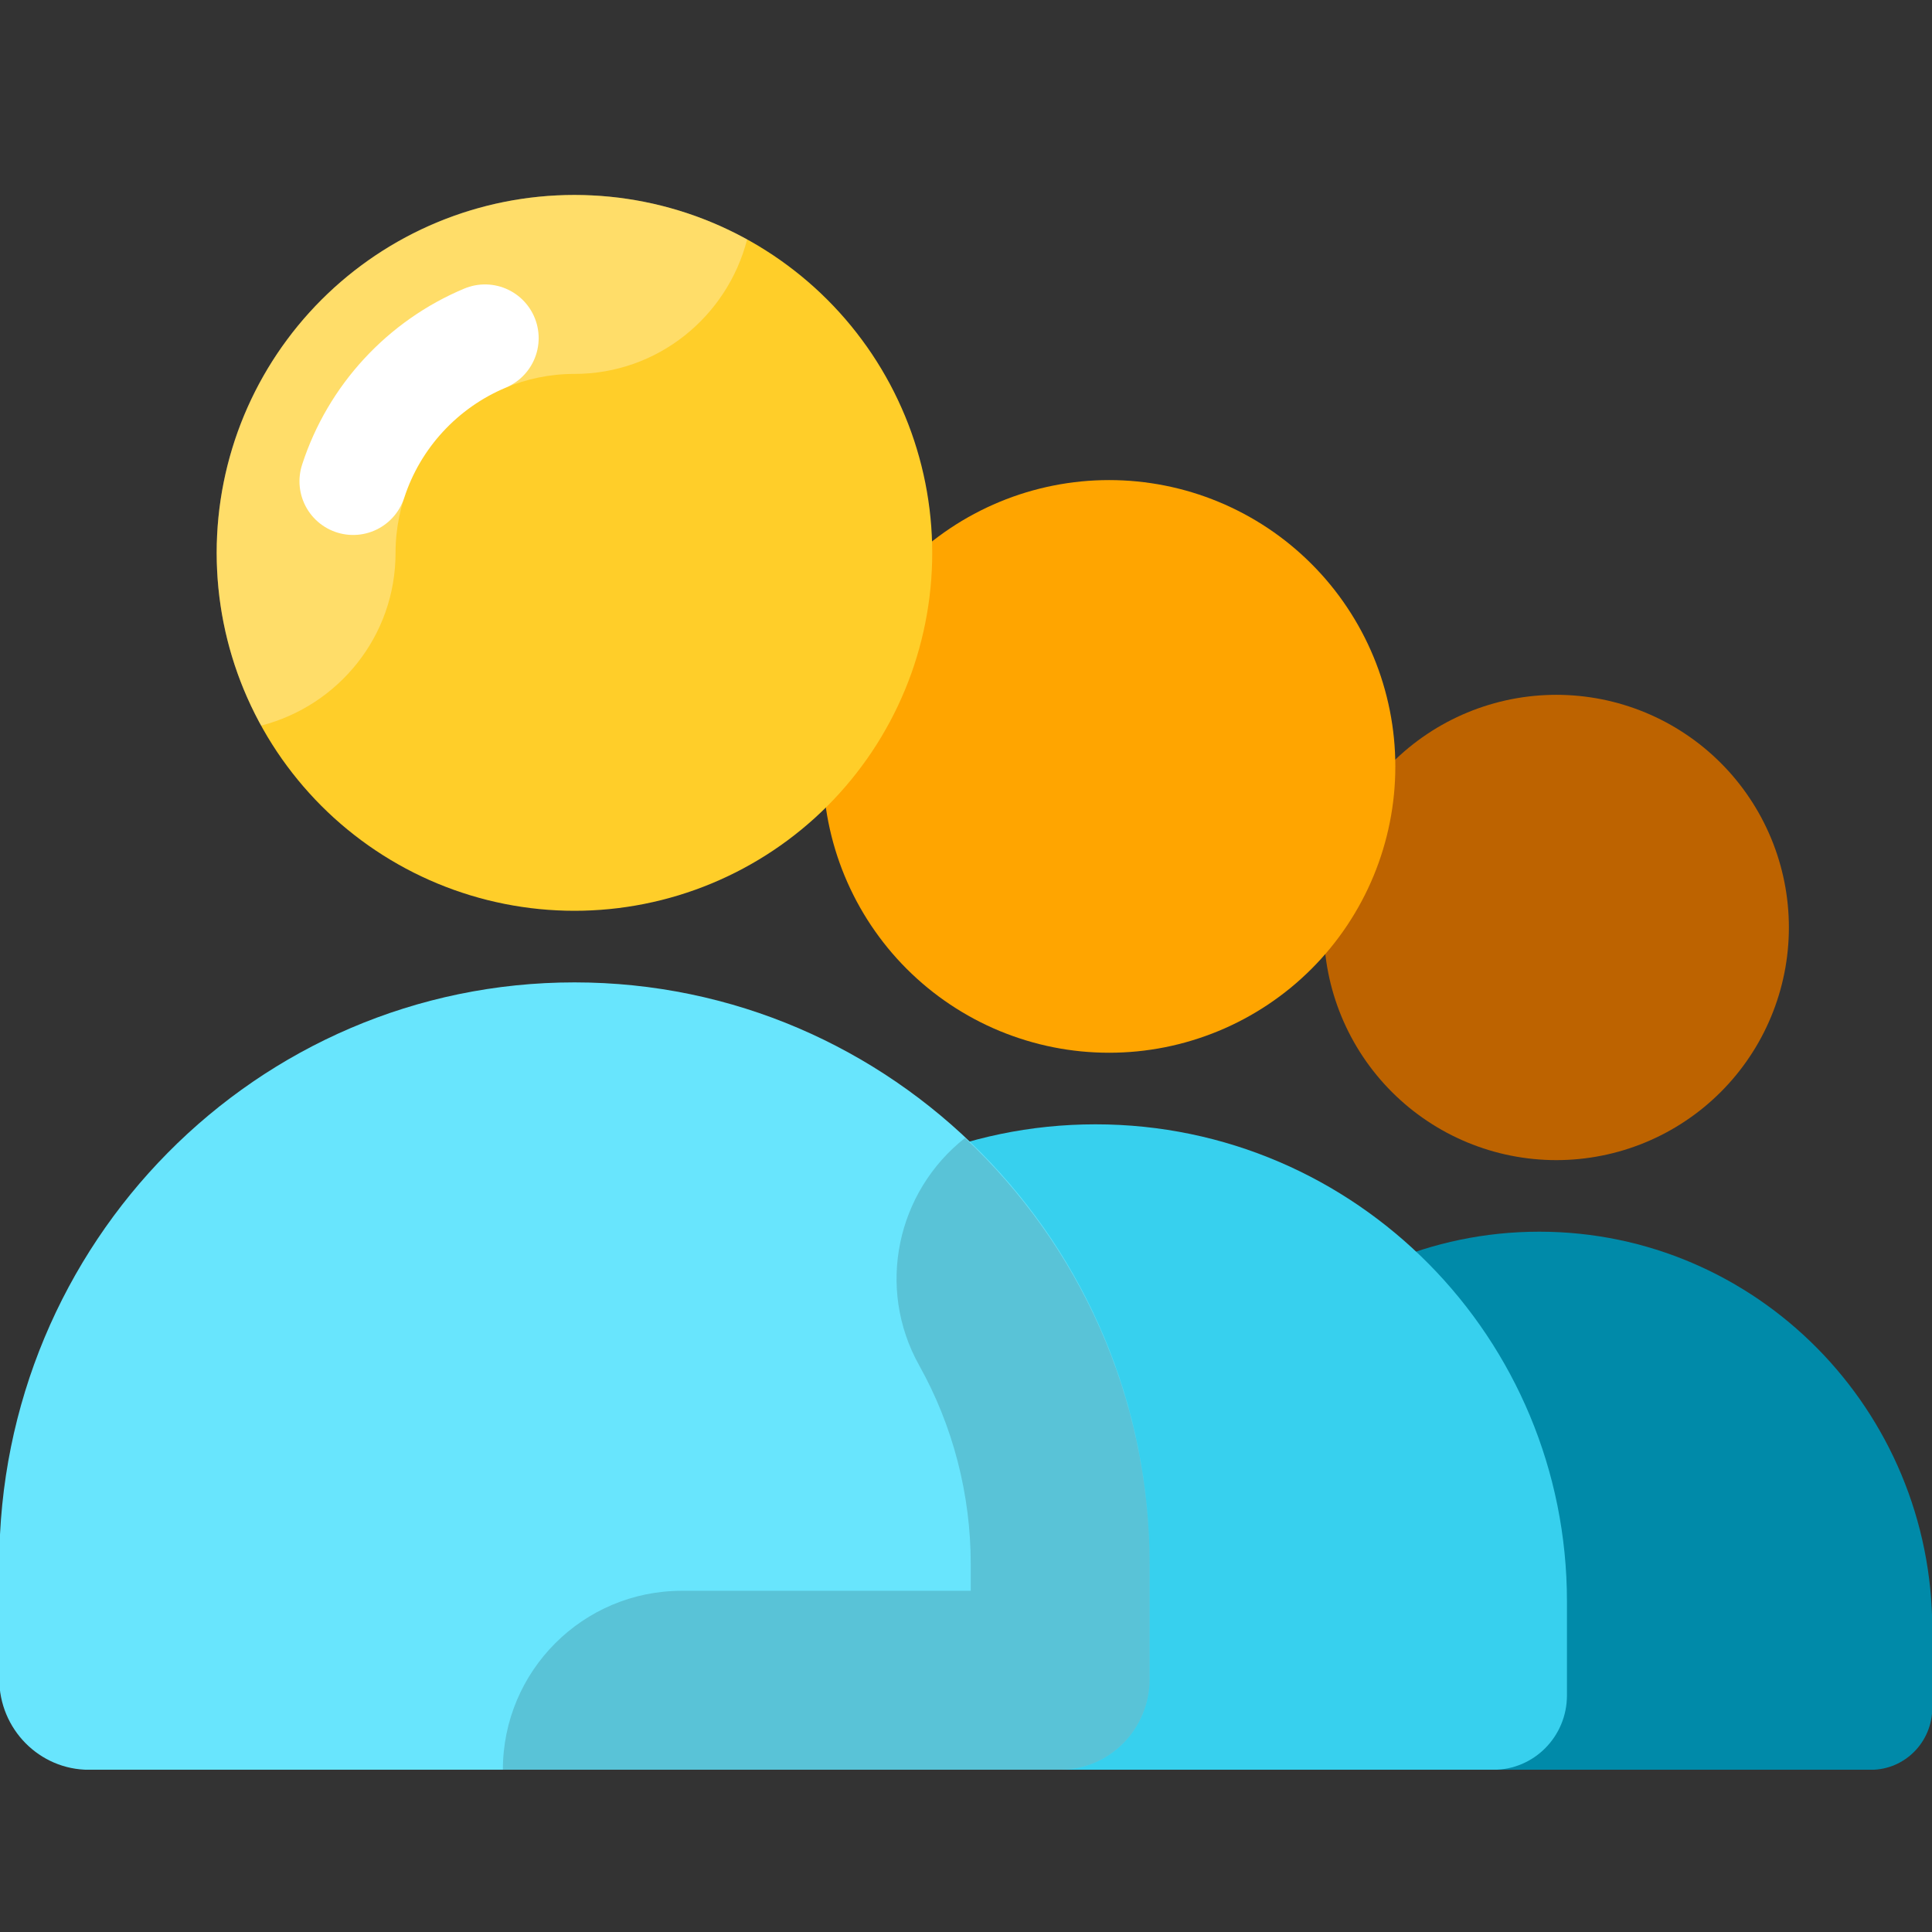 <svg xmlns="http://www.w3.org/2000/svg" xmlns:xlink="http://www.w3.org/1999/xlink" width="500" zoomAndPan="magnify" viewBox="0 0 375 375" height="500" preserveAspectRatio="xMidYMid meet" version="1.0"><rect x="0" y="0" width="375" height="375" fill="#333333" stroke="none"/><defs><clipPath id="b7652b903d"><path d="M 95.094 257.457 L 99 257.457 L 99 261 L 95.094 261 Z M 95.094 257.457 " clip-rule="nonzero"/></clipPath><clipPath id="7be9b32b27"><path d="M 95.094 261 L 100 261 L 100 278.457 L 95.094 278.457 Z M 95.094 261 " clip-rule="nonzero"/></clipPath><clipPath id="13bad1d692"><path d="M 101 262 L 106 262 L 106 278.457 L 101 278.457 Z M 101 262 " clip-rule="nonzero"/></clipPath><clipPath id="5e6f83247e"><path d="M 107 257.457 L 112 257.457 L 112 261 L 107 261 Z M 107 257.457 " clip-rule="nonzero"/></clipPath><clipPath id="6ece02b2ec"><path d="M 107 261 L 112 261 L 112 278.457 L 107 278.457 Z M 107 261 " clip-rule="nonzero"/></clipPath><clipPath id="ab9c3245be"><path d="M 113 262 L 118.344 262 L 118.344 278.457 L 113 278.457 Z M 113 262 " clip-rule="nonzero"/></clipPath><clipPath id="58240a71ad"><path d="M 222 239 L 375 239 L 375 343.5 L 222 343.5 Z M 222 239 " clip-rule="nonzero"/></clipPath><clipPath id="f696a0465f"><path d="M 121 218 L 305 218 L 305 343.5 L 121 343.5 Z M 121 218 " clip-rule="nonzero"/></clipPath><clipPath id="ee46cf9057"><path d="M 42 37.5 L 181 37.5 L 181 177 L 42 177 Z M 42 37.5 " clip-rule="nonzero"/></clipPath><clipPath id="bef92f0f79"><path d="M 42 37.5 L 146 37.5 L 146 141 L 42 141 Z M 42 37.5 " clip-rule="nonzero"/></clipPath><clipPath id="ef8cf2387a"><path d="M 0 190 L 224 190 L 224 343.5 L 0 343.5 Z M 0 190 " clip-rule="nonzero"/></clipPath><clipPath id="b331bd2421"><path d="M 97 220 L 224 220 L 224 343.5 L 97 343.5 Z M 97 220 " clip-rule="nonzero"/></clipPath></defs><g clip-path="url(#b7652b903d)"><path fill="#000000" d="M 96.812 260.969 C 97.758 260.969 98.531 260.18 98.531 259.211 C 98.531 258.246 97.758 257.457 96.812 257.457 C 95.863 257.457 95.094 258.246 95.094 259.211 C 95.094 260.18 95.863 260.969 96.812 260.969 " fill-opacity="1" fill-rule="nonzero"/></g><g clip-path="url(#7be9b32b27)"><path fill="#000000" d="M 98.531 277.406 L 97.777 277.406 L 97.777 269.645 C 98.25 269.316 98.531 268.781 98.531 268.191 L 98.531 263.285 C 98.531 262.32 97.758 261.531 96.812 261.531 C 95.863 261.531 95.094 262.32 95.094 263.285 L 95.094 268.191 C 95.094 268.812 95.41 269.379 95.926 269.695 L 95.926 278.324 C 95.926 278.398 95.984 278.457 96.059 278.457 L 99.168 278.457 C 99.242 278.457 99.301 278.398 99.301 278.324 C 99.301 277.898 98.965 277.406 98.531 277.406 " fill-opacity="1" fill-rule="nonzero"/></g><path fill="#000000" d="M 103.379 261.535 C 104.301 261.535 105.047 260.77 105.047 259.832 C 105.047 258.895 104.301 258.133 103.379 258.133 C 102.461 258.133 101.715 258.895 101.715 259.832 C 101.715 260.77 102.461 261.535 103.379 261.535 " fill-opacity="1" fill-rule="nonzero"/><g clip-path="url(#13bad1d692)"><path fill="#000000" d="M 105.043 277.434 L 104.32 277.434 L 104.32 274.129 L 105.66 274.125 C 105.699 274.125 105.734 274.109 105.758 274.078 C 105.785 274.051 105.797 274.012 105.789 273.973 L 105.051 268.48 L 105.047 263.773 C 105.047 262.836 104.301 262.07 103.379 262.07 C 102.461 262.07 101.715 262.836 101.715 263.773 L 101.707 268.43 L 101.207 274.082 C 101.207 274.121 101.219 274.16 101.246 274.188 C 101.27 274.215 101.309 274.23 101.344 274.227 L 102.52 274.184 L 102.52 278.324 C 102.52 278.398 102.578 278.457 102.652 278.457 L 105.66 278.457 C 105.734 278.457 105.793 278.398 105.793 278.324 C 105.793 277.91 105.465 277.434 105.043 277.434 " fill-opacity="1" fill-rule="nonzero"/></g><g clip-path="url(#5e6f83247e)"><path fill="#000000" d="M 109.359 260.969 C 110.309 260.969 111.078 260.18 111.078 259.211 C 111.078 258.246 110.309 257.457 109.359 257.457 C 108.414 257.457 107.641 258.246 107.641 259.211 C 107.641 260.18 108.414 260.969 109.359 260.969 " fill-opacity="1" fill-rule="nonzero"/></g><g clip-path="url(#6ece02b2ec)"><path fill="#000000" d="M 111.078 277.406 L 110.324 277.406 L 110.324 269.645 C 110.797 269.316 111.078 268.781 111.078 268.191 L 111.078 263.285 C 111.078 262.32 110.309 261.531 109.359 261.531 C 108.414 261.531 107.641 262.32 107.641 263.285 L 107.641 268.191 C 107.641 268.812 107.957 269.379 108.477 269.695 L 108.477 278.324 C 108.477 278.398 108.535 278.457 108.605 278.457 L 111.715 278.457 C 111.789 278.457 111.848 278.398 111.848 278.324 C 111.848 277.898 111.512 277.406 111.078 277.406 " fill-opacity="1" fill-rule="nonzero"/></g><path fill="#000000" d="M 115.93 261.535 C 116.848 261.535 117.594 260.77 117.594 259.832 C 117.594 258.895 116.848 258.133 115.93 258.133 C 115.008 258.133 114.262 258.895 114.262 259.832 C 114.262 260.77 115.008 261.535 115.93 261.535 " fill-opacity="1" fill-rule="nonzero"/><g clip-path="url(#ab9c3245be)"><path fill="#000000" d="M 117.59 277.434 L 116.867 277.434 L 116.867 274.129 L 118.207 274.125 C 118.246 274.125 118.281 274.109 118.309 274.078 C 118.332 274.051 118.344 274.012 118.34 273.973 L 117.598 268.48 L 117.594 263.773 C 117.594 262.836 116.848 262.07 115.93 262.07 C 115.008 262.07 114.262 262.836 114.262 263.773 L 114.258 268.43 L 113.758 274.082 C 113.754 274.121 113.766 274.16 113.793 274.188 C 113.82 274.215 113.855 274.23 113.895 274.227 L 115.066 274.184 L 115.066 278.324 C 115.066 278.398 115.129 278.457 115.199 278.457 L 118.207 278.457 C 118.281 278.457 118.34 278.398 118.34 278.324 C 118.34 277.91 118.012 277.434 117.59 277.434 " fill-opacity="1" fill-rule="nonzero"/></g><path fill="#bd6300" d="M 347.223 180.02 C 347.223 181.5 347.148 182.977 347.004 184.449 C 346.859 185.918 346.645 187.379 346.355 188.832 C 346.066 190.281 345.707 191.715 345.277 193.129 C 344.848 194.543 344.352 195.938 343.785 197.301 C 343.219 198.668 342.59 200.004 341.891 201.309 C 341.195 202.613 340.438 203.879 339.613 205.109 C 338.793 206.34 337.914 207.523 336.977 208.668 C 336.039 209.812 335.047 210.906 334 211.953 C 332.957 212.996 331.863 213.988 330.719 214.93 C 329.578 215.867 328.391 216.746 327.16 217.566 C 325.934 218.391 324.664 219.148 323.363 219.848 C 322.059 220.543 320.723 221.176 319.355 221.742 C 317.992 222.305 316.602 222.805 315.188 223.234 C 313.773 223.664 312.34 224.023 310.891 224.309 C 309.441 224.598 307.98 224.816 306.508 224.961 C 305.035 225.105 303.562 225.18 302.082 225.18 C 300.605 225.18 299.129 225.105 297.66 224.961 C 296.188 224.816 294.727 224.598 293.277 224.309 C 291.828 224.023 290.395 223.664 288.98 223.234 C 287.566 222.805 286.176 222.305 284.809 221.742 C 283.445 221.176 282.109 220.543 280.805 219.848 C 279.5 219.148 278.234 218.391 277.004 217.566 C 275.777 216.746 274.59 215.867 273.449 214.93 C 272.305 213.988 271.211 212.996 270.164 211.953 C 269.121 210.906 268.129 209.812 267.191 208.668 C 266.254 207.523 265.371 206.34 264.551 205.109 C 263.73 203.879 262.973 202.613 262.273 201.309 C 261.578 200.004 260.945 198.668 260.379 197.301 C 259.816 195.938 259.316 194.543 258.887 193.129 C 258.457 191.715 258.102 190.281 257.812 188.832 C 257.523 187.379 257.309 185.918 257.16 184.449 C 257.016 182.977 256.945 181.5 256.945 180.02 C 256.945 178.543 257.016 177.066 257.16 175.594 C 257.309 174.125 257.523 172.664 257.812 171.211 C 258.102 169.762 258.457 168.328 258.887 166.914 C 259.316 165.496 259.816 164.105 260.379 162.742 C 260.945 161.375 261.578 160.039 262.273 158.734 C 262.973 157.43 263.73 156.164 264.551 154.934 C 265.371 153.703 266.254 152.516 267.191 151.375 C 268.129 150.23 269.121 149.137 270.164 148.09 C 271.211 147.047 272.305 146.055 273.449 145.113 C 274.59 144.176 275.777 143.297 277.004 142.477 C 278.234 141.652 279.5 140.895 280.805 140.195 C 282.109 139.5 283.445 138.867 284.809 138.301 C 286.176 137.734 287.566 137.238 288.98 136.809 C 290.395 136.379 291.828 136.02 293.277 135.73 C 294.727 135.445 296.188 135.227 297.66 135.082 C 299.129 134.938 300.605 134.863 302.082 134.863 C 303.562 134.863 305.035 134.938 306.508 135.082 C 307.98 135.227 309.441 135.445 310.891 135.73 C 312.34 136.02 313.773 136.379 315.188 136.809 C 316.602 137.238 317.992 137.734 319.355 138.301 C 320.723 138.867 322.059 139.5 323.363 140.195 C 324.664 140.895 325.934 141.652 327.16 142.477 C 328.391 143.297 329.578 144.176 330.719 145.113 C 331.863 146.055 332.957 147.047 334 148.09 C 335.047 149.137 336.039 150.23 336.977 151.375 C 337.914 152.516 338.793 153.703 339.613 154.934 C 340.438 156.164 341.195 157.43 341.891 158.734 C 342.59 160.039 343.219 161.375 343.785 162.742 C 344.352 164.105 344.848 165.496 345.277 166.914 C 345.707 168.328 346.066 169.762 346.355 171.211 C 346.645 172.664 346.859 174.125 347.004 175.594 C 347.148 177.066 347.223 178.543 347.223 180.02 Z M 347.223 180.02 " fill-opacity="1" fill-rule="nonzero"/><path fill="#ffa500" d="M 270.832 148.758 C 270.832 150.578 270.746 152.395 270.566 154.207 C 270.387 156.02 270.121 157.816 269.766 159.602 C 269.41 161.387 268.969 163.152 268.441 164.891 C 267.914 166.633 267.301 168.348 266.605 170.027 C 265.906 171.711 265.133 173.352 264.273 174.957 C 263.414 176.562 262.48 178.121 261.469 179.637 C 260.461 181.148 259.379 182.609 258.223 184.016 C 257.07 185.426 255.848 186.77 254.562 188.059 C 253.273 189.344 251.93 190.566 250.523 191.723 C 249.117 192.875 247.656 193.957 246.145 194.969 C 244.629 195.98 243.07 196.914 241.465 197.773 C 239.863 198.633 238.219 199.41 236.539 200.105 C 234.855 200.801 233.145 201.414 231.406 201.941 C 229.664 202.473 227.902 202.914 226.117 203.27 C 224.332 203.625 222.535 203.891 220.723 204.07 C 218.914 204.246 217.098 204.336 215.277 204.336 C 213.457 204.336 211.645 204.246 209.832 204.07 C 208.023 203.891 206.223 203.625 204.438 203.27 C 202.656 202.914 200.891 202.473 199.152 201.941 C 197.41 201.414 195.699 200.801 194.016 200.105 C 192.336 199.41 190.695 198.633 189.09 197.773 C 187.484 196.914 185.926 195.98 184.414 194.969 C 182.898 193.957 181.441 192.875 180.035 191.723 C 178.629 190.566 177.281 189.344 175.992 188.059 C 174.707 186.77 173.488 185.426 172.332 184.016 C 171.18 182.609 170.098 181.148 169.086 179.637 C 168.074 178.121 167.141 176.562 166.281 174.957 C 165.426 173.352 164.648 171.711 163.949 170.027 C 163.254 168.348 162.641 166.633 162.113 164.891 C 161.586 163.152 161.145 161.387 160.789 159.602 C 160.434 157.816 160.168 156.02 159.988 154.207 C 159.812 152.395 159.723 150.578 159.723 148.758 C 159.723 146.938 159.812 145.121 159.988 143.312 C 160.168 141.5 160.434 139.703 160.789 137.918 C 161.145 136.133 161.586 134.367 162.113 132.625 C 162.641 130.883 163.254 129.172 163.949 127.492 C 164.648 125.809 165.426 124.164 166.281 122.559 C 167.141 120.953 168.074 119.395 169.086 117.883 C 170.098 116.367 171.18 114.91 172.332 113.5 C 173.488 112.094 174.707 110.746 175.992 109.461 C 177.281 108.172 178.629 106.953 180.035 105.797 C 181.441 104.641 182.898 103.559 184.414 102.547 C 185.926 101.535 187.484 100.602 189.09 99.746 C 190.695 98.887 192.336 98.109 194.016 97.414 C 195.699 96.715 197.41 96.102 199.152 95.574 C 200.891 95.047 202.656 94.605 204.438 94.25 C 206.223 93.895 208.023 93.629 209.832 93.449 C 211.645 93.27 213.457 93.184 215.277 93.184 C 217.098 93.184 218.914 93.27 220.723 93.449 C 222.535 93.629 224.332 93.895 226.117 94.25 C 227.902 94.605 229.664 95.047 231.406 95.574 C 233.145 96.102 234.855 96.715 236.539 97.414 C 238.219 98.109 239.863 98.887 241.465 99.746 C 243.07 100.602 244.629 101.535 246.145 102.547 C 247.656 103.559 249.117 104.641 250.523 105.797 C 251.93 106.953 253.273 108.172 254.562 109.461 C 255.848 110.746 257.07 112.094 258.223 113.5 C 259.379 114.91 260.461 116.367 261.469 117.883 C 262.48 119.395 263.414 120.953 264.273 122.559 C 265.133 124.164 265.906 125.809 266.605 127.492 C 267.301 129.172 267.914 130.883 268.441 132.625 C 268.969 134.367 269.41 136.133 269.766 137.918 C 270.121 139.703 270.387 141.5 270.566 143.312 C 270.746 145.121 270.832 146.938 270.832 148.758 Z M 270.832 148.758 " fill-opacity="1" fill-rule="nonzero"/><g clip-path="url(#58240a71ad)"><path fill="#008aa9" d="M 363.152 343.516 L 234.383 343.516 C 227.805 343.516 222.473 338.117 222.473 331.461 L 222.473 316.27 C 222.473 273.633 256.633 239.07 298.766 239.07 C 340.902 239.07 375.055 273.633 375.055 316.27 L 375.055 331.461 C 375.062 338.117 369.73 343.516 363.152 343.516 Z M 363.152 343.516 " fill-opacity="1" fill-rule="nonzero"/></g><g clip-path="url(#f696a0465f)"><path fill="#37d0ee" d="M 289.859 343.516 L 135.402 343.516 C 127.516 343.516 121.117 337.043 121.117 329.059 L 121.117 310.828 C 121.117 259.691 162.09 218.23 212.633 218.23 C 263.18 218.23 304.145 259.691 304.145 310.828 L 304.145 329.059 C 304.152 337.043 297.758 343.516 289.859 343.516 Z M 289.859 343.516 " fill-opacity="1" fill-rule="nonzero"/></g><g clip-path="url(#ee46cf9057)"><path fill="#ffce29" d="M 180.945 107.312 C 180.945 108.449 180.918 109.586 180.859 110.723 C 180.805 111.855 180.723 112.988 180.609 114.121 C 180.5 115.254 180.359 116.383 180.191 117.504 C 180.027 118.629 179.832 119.75 179.609 120.867 C 179.387 121.98 179.141 123.09 178.863 124.191 C 178.586 125.297 178.285 126.391 177.953 127.48 C 177.625 128.566 177.27 129.645 176.887 130.715 C 176.504 131.785 176.094 132.848 175.66 133.898 C 175.223 134.949 174.762 135.988 174.277 137.016 C 173.793 138.043 173.281 139.059 172.746 140.062 C 172.207 141.062 171.648 142.051 171.066 143.027 C 170.48 144.004 169.871 144.965 169.242 145.91 C 168.609 146.855 167.957 147.785 167.277 148.695 C 166.602 149.609 165.902 150.504 165.18 151.383 C 164.461 152.262 163.719 153.125 162.953 153.965 C 162.191 154.809 161.41 155.633 160.605 156.438 C 159.801 157.238 158.977 158.023 158.137 158.789 C 157.293 159.551 156.434 160.293 155.555 161.016 C 154.676 161.734 153.781 162.434 152.867 163.113 C 151.957 163.789 151.027 164.445 150.082 165.074 C 149.137 165.707 148.176 166.316 147.203 166.898 C 146.227 167.484 145.238 168.043 144.234 168.582 C 143.234 169.117 142.219 169.629 141.191 170.113 C 140.164 170.602 139.125 171.059 138.074 171.496 C 137.023 171.93 135.965 172.34 134.895 172.723 C 133.824 173.105 132.746 173.461 131.66 173.793 C 130.57 174.121 129.477 174.426 128.375 174.703 C 127.27 174.977 126.164 175.227 125.047 175.449 C 123.934 175.672 122.812 175.863 121.691 176.031 C 120.566 176.199 119.438 176.34 118.309 176.449 C 117.176 176.562 116.043 176.645 114.906 176.699 C 113.773 176.758 112.637 176.785 111.5 176.785 C 110.363 176.785 109.227 176.758 108.094 176.699 C 106.957 176.645 105.824 176.562 104.691 176.449 C 103.562 176.34 102.434 176.199 101.309 176.031 C 100.188 175.863 99.066 175.672 97.953 175.449 C 96.836 175.227 95.73 174.977 94.625 174.703 C 93.523 174.426 92.43 174.121 91.34 173.793 C 90.254 173.461 89.176 173.105 88.105 172.723 C 87.035 172.34 85.977 171.93 84.926 171.496 C 83.875 171.059 82.836 170.602 81.809 170.113 C 80.781 169.629 79.766 169.117 78.766 168.582 C 77.762 168.043 76.773 167.484 75.797 166.898 C 74.824 166.316 73.863 165.707 72.918 165.074 C 71.973 164.445 71.043 163.789 70.133 163.113 C 69.219 162.434 68.324 161.734 67.445 161.016 C 66.566 160.293 65.707 159.551 64.863 158.789 C 64.023 158.023 63.199 157.238 62.395 156.438 C 61.59 155.633 60.809 154.809 60.047 153.965 C 59.281 153.125 58.539 152.262 57.82 151.383 C 57.098 150.504 56.398 149.609 55.723 148.695 C 55.043 147.785 54.391 146.855 53.758 145.91 C 53.129 144.965 52.52 144.004 51.934 143.027 C 51.352 142.051 50.793 141.062 50.254 140.062 C 49.719 139.059 49.207 138.043 48.723 137.016 C 48.238 135.988 47.777 134.949 47.34 133.898 C 46.906 132.848 46.496 131.785 46.113 130.715 C 45.73 129.645 45.375 128.566 45.047 127.48 C 44.715 126.391 44.414 125.297 44.137 124.191 C 43.859 123.09 43.613 121.98 43.391 120.867 C 43.168 119.75 42.973 118.629 42.809 117.504 C 42.641 116.383 42.5 115.254 42.391 114.121 C 42.277 112.988 42.195 111.855 42.141 110.723 C 42.082 109.586 42.055 108.449 42.055 107.312 C 42.055 106.176 42.082 105.039 42.141 103.902 C 42.195 102.77 42.277 101.633 42.391 100.504 C 42.5 99.371 42.641 98.242 42.809 97.117 C 42.973 95.992 43.168 94.875 43.391 93.758 C 43.613 92.645 43.859 91.535 44.137 90.434 C 44.414 89.328 44.715 88.234 45.047 87.145 C 45.375 86.059 45.73 84.977 46.113 83.906 C 46.496 82.836 46.906 81.777 47.34 80.727 C 47.777 79.676 48.238 78.637 48.723 77.609 C 49.207 76.582 49.719 75.566 50.254 74.562 C 50.793 73.562 51.352 72.57 51.934 71.598 C 52.52 70.621 53.129 69.66 53.758 68.715 C 54.391 67.77 55.043 66.84 55.723 65.93 C 56.398 65.016 57.098 64.117 57.82 63.238 C 58.539 62.359 59.281 61.5 60.047 60.656 C 60.809 59.816 61.59 58.992 62.395 58.188 C 63.199 57.383 64.023 56.602 64.863 55.836 C 65.707 55.074 66.566 54.332 67.445 53.609 C 68.324 52.891 69.219 52.188 70.133 51.512 C 71.043 50.836 71.973 50.18 72.918 49.547 C 73.863 48.918 74.824 48.309 75.797 47.723 C 76.773 47.141 77.762 46.578 78.766 46.043 C 79.766 45.508 80.781 44.996 81.809 44.512 C 82.836 44.023 83.875 43.562 84.926 43.129 C 85.977 42.695 87.035 42.285 88.105 41.902 C 89.176 41.52 90.254 41.16 91.34 40.832 C 92.43 40.504 93.523 40.199 94.625 39.922 C 95.73 39.645 96.836 39.398 97.953 39.176 C 99.066 38.953 100.188 38.758 101.309 38.594 C 102.434 38.426 103.562 38.285 104.691 38.176 C 105.824 38.062 106.957 37.98 108.094 37.926 C 109.227 37.867 110.363 37.84 111.5 37.84 C 112.637 37.84 113.773 37.867 114.906 37.926 C 116.043 37.98 117.176 38.062 118.309 38.176 C 119.438 38.285 120.566 38.426 121.691 38.594 C 122.812 38.758 123.934 38.953 125.047 39.176 C 126.164 39.398 127.27 39.645 128.375 39.922 C 129.477 40.199 130.57 40.504 131.66 40.832 C 132.746 41.16 133.824 41.52 134.895 41.902 C 135.965 42.285 137.023 42.695 138.074 43.129 C 139.125 43.562 140.164 44.023 141.191 44.512 C 142.219 44.996 143.234 45.508 144.234 46.043 C 145.238 46.578 146.227 47.141 147.203 47.723 C 148.176 48.309 149.137 48.918 150.082 49.547 C 151.027 50.18 151.957 50.836 152.867 51.512 C 153.781 52.188 154.676 52.891 155.555 53.609 C 156.434 54.332 157.293 55.074 158.137 55.836 C 158.977 56.602 159.801 57.383 160.605 58.188 C 161.41 58.992 162.191 59.816 162.953 60.656 C 163.719 61.5 164.461 62.359 165.18 63.238 C 165.902 64.117 166.602 65.016 167.277 65.93 C 167.957 66.84 168.609 67.77 169.242 68.715 C 169.871 69.66 170.48 70.621 171.066 71.598 C 171.648 72.57 172.207 73.562 172.746 74.562 C 173.281 75.566 173.793 76.582 174.277 77.609 C 174.762 78.637 175.223 79.676 175.66 80.727 C 176.094 81.777 176.504 82.836 176.887 83.906 C 177.27 84.977 177.625 86.059 177.953 87.145 C 178.285 88.234 178.586 89.328 178.863 90.434 C 179.141 91.535 179.387 92.645 179.609 93.758 C 179.832 94.875 180.027 95.992 180.191 97.117 C 180.359 98.242 180.5 99.371 180.609 100.504 C 180.723 101.633 180.805 102.77 180.859 103.902 C 180.918 105.039 180.945 106.176 180.945 107.312 Z M 180.945 107.312 " fill-opacity="1" fill-rule="nonzero"/></g><g clip-path="url(#bef92f0f79)"><path fill="#ffffff" d="M 111.5 37.84 C 73.145 37.84 42.055 68.941 42.055 107.312 C 42.055 119.477 45.195 130.891 50.688 140.84 C 65.668 136.984 76.777 123.5 76.777 107.312 C 76.777 88.16 92.355 72.578 111.5 72.578 C 127.68 72.578 141.16 61.453 145.016 46.477 C 135.078 40.98 123.66 37.84 111.5 37.84 Z M 111.5 37.84 " fill-opacity="0.3" fill-rule="nonzero"/></g><path stroke-linecap="round" transform="matrix(6.944, 0, 0, 6.947, -34.722, -17.973)" fill="none" stroke-linejoin="round" d="M 14.871 16.034 C 15.457 14.225 16.816 12.762 18.557 12.034 " stroke="#ffffff" stroke-width="3" stroke-opacity="1" stroke-miterlimit="10"/><g clip-path="url(#ef8cf2387a)"><path fill="#68e5fd" d="M 205.715 343.516 L 17.285 343.516 C 7.66 343.516 -0.145 335.625 -0.145 325.883 L -0.145 303.645 C -0.145 241.262 49.832 190.68 111.5 190.68 C 173.168 190.68 223.145 241.254 223.145 303.645 L 223.145 325.883 C 223.145 335.617 215.348 343.516 205.715 343.516 Z M 205.715 343.516 " fill-opacity="1" fill-rule="nonzero"/></g><g clip-path="url(#b331bd2421)"><path fill="#000000" d="M 223.145 325.875 L 223.145 303.641 C 223.145 270.902 209.297 241.512 187.312 220.879 C 174.109 231.262 169.965 249.918 178.422 265.035 C 184.965 276.727 188.422 290.07 188.422 303.641 L 188.422 308.773 L 132.332 308.773 C 113.152 308.773 97.609 324.328 97.609 343.508 L 205.715 343.508 C 215.348 343.516 223.145 335.617 223.145 325.875 Z M 223.145 325.875 " fill-opacity="0.15" fill-rule="nonzero"/></g></svg>